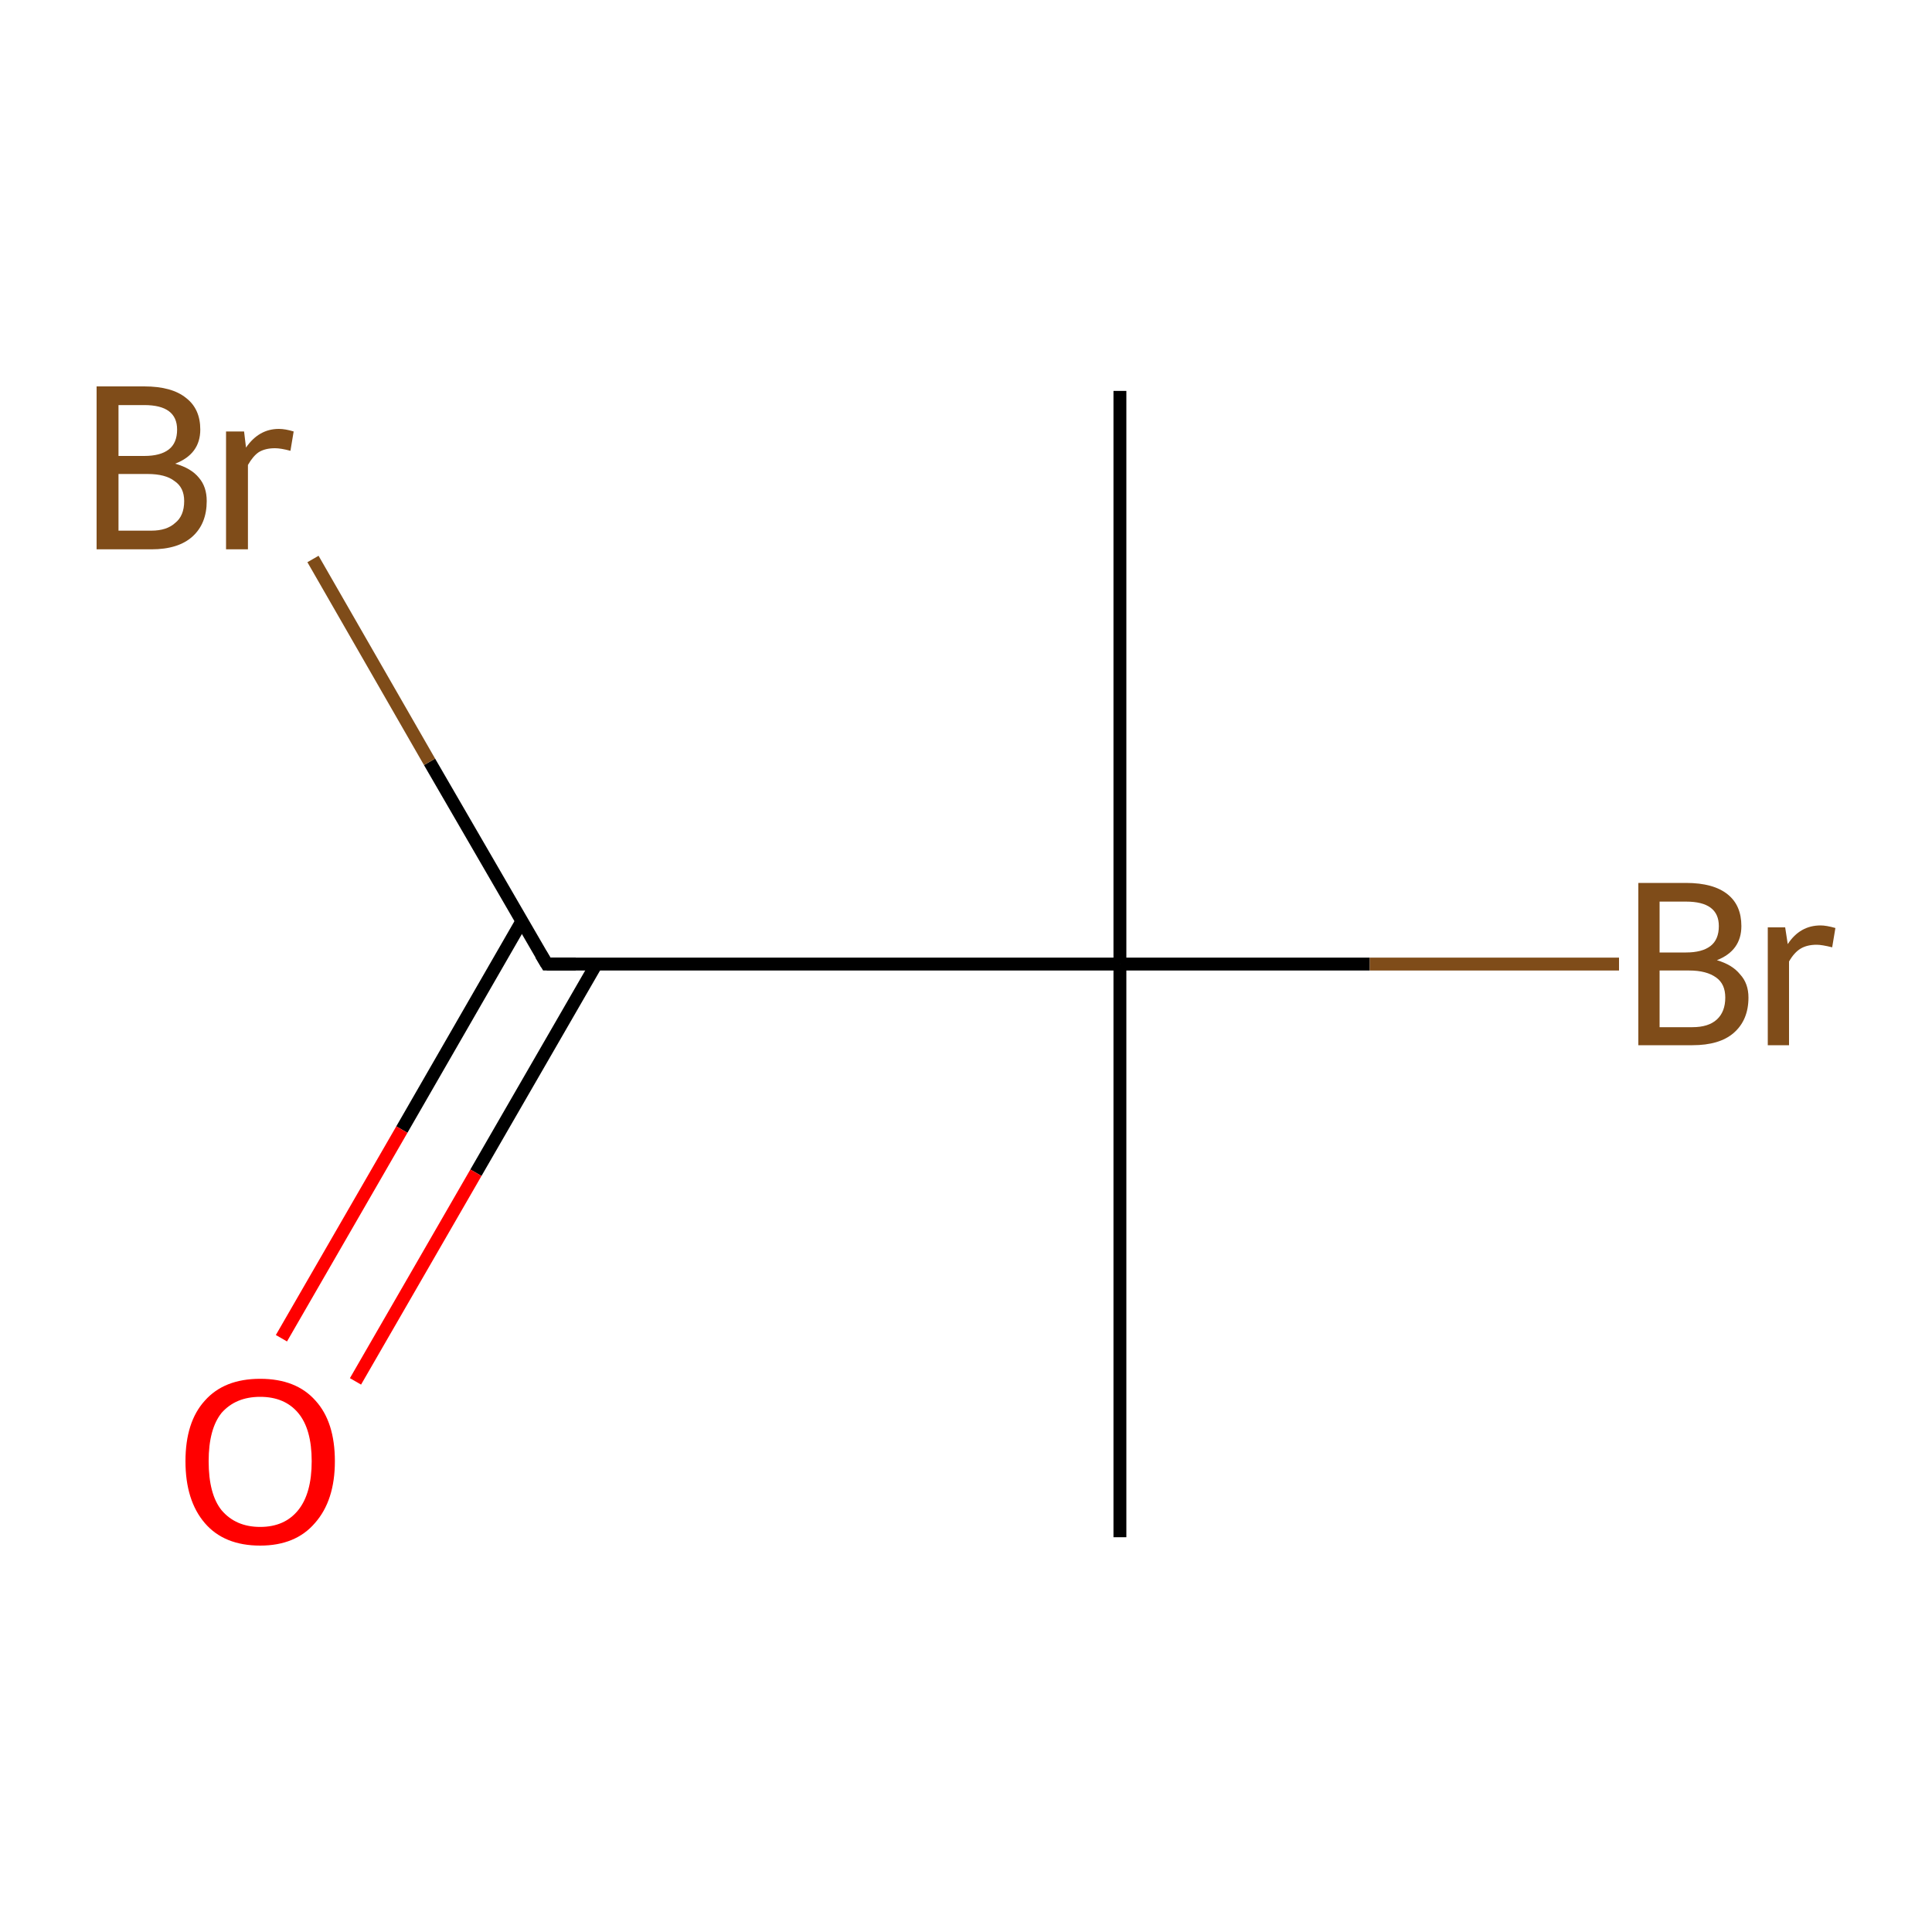 <?xml version='1.0' encoding='iso-8859-1'?>
<svg version='1.1' baseProfile='full'
              xmlns='http://www.w3.org/2000/svg'
                      xmlns:rdkit='http://www.rdkit.org/xml'
                      xmlns:xlink='http://www.w3.org/1999/xlink'
                  xml:space='preserve'
width='300px' height='300px' viewBox='0 0 300 300'>
<!-- END OF HEADER -->
<rect style='opacity:1.0;fill:#FFFFFF;stroke:none' width='300.0' height='300.0' x='0.0' y='0.0'> </rect>
<path class='bond-0 atom-0 atom-1' d='M 173.9,60.7 L 173.9,149.7' style='fill:none;fill-rule:evenodd;stroke:#000000;stroke-width:2.0px;stroke-linecap:butt;stroke-linejoin:miter;stroke-opacity:1' />
<path class='bond-1 atom-1 atom-2' d='M 173.9,149.7 L 173.9,238.7' style='fill:none;fill-rule:evenodd;stroke:#000000;stroke-width:2.0px;stroke-linecap:butt;stroke-linejoin:miter;stroke-opacity:1' />
<path class='bond-2 atom-1 atom-3' d='M 173.9,149.7 L 212.7,149.7' style='fill:none;fill-rule:evenodd;stroke:#000000;stroke-width:2.0px;stroke-linecap:butt;stroke-linejoin:miter;stroke-opacity:1' />
<path class='bond-2 atom-1 atom-3' d='M 212.7,149.7 L 251.4,149.7' style='fill:none;fill-rule:evenodd;stroke:#7F4C19;stroke-width:2.0px;stroke-linecap:butt;stroke-linejoin:miter;stroke-opacity:1' />
<path class='bond-3 atom-1 atom-4' d='M 173.9,149.7 L 84.9,149.7' style='fill:none;fill-rule:evenodd;stroke:#000000;stroke-width:2.0px;stroke-linecap:butt;stroke-linejoin:miter;stroke-opacity:1' />
<path class='bond-4 atom-4 atom-5' d='M 81.0,143.1 L 62.4,175.4' style='fill:none;fill-rule:evenodd;stroke:#000000;stroke-width:2.0px;stroke-linecap:butt;stroke-linejoin:miter;stroke-opacity:1' />
<path class='bond-4 atom-4 atom-5' d='M 62.4,175.4 L 43.7,207.8' style='fill:none;fill-rule:evenodd;stroke:#FF0000;stroke-width:2.0px;stroke-linecap:butt;stroke-linejoin:miter;stroke-opacity:1' />
<path class='bond-4 atom-4 atom-5' d='M 92.6,149.7 L 73.9,182.1' style='fill:none;fill-rule:evenodd;stroke:#000000;stroke-width:2.0px;stroke-linecap:butt;stroke-linejoin:miter;stroke-opacity:1' />
<path class='bond-4 atom-4 atom-5' d='M 73.9,182.1 L 55.2,214.5' style='fill:none;fill-rule:evenodd;stroke:#FF0000;stroke-width:2.0px;stroke-linecap:butt;stroke-linejoin:miter;stroke-opacity:1' />
<path class='bond-5 atom-4 atom-6' d='M 84.9,149.7 L 66.7,118.3' style='fill:none;fill-rule:evenodd;stroke:#000000;stroke-width:2.0px;stroke-linecap:butt;stroke-linejoin:miter;stroke-opacity:1' />
<path class='bond-5 atom-4 atom-6' d='M 66.7,118.3 L 48.6,86.8' style='fill:none;fill-rule:evenodd;stroke:#7F4C19;stroke-width:2.0px;stroke-linecap:butt;stroke-linejoin:miter;stroke-opacity:1' />
<path d='M 89.4,149.7 L 84.9,149.7 L 84.0,148.2' style='fill:none;stroke:#000000;stroke-width:2.0px;stroke-linecap:butt;stroke-linejoin:miter;stroke-miterlimit:10;stroke-opacity:1;' />
<path class='atom-3' d='M 266.6 149.1
Q 269.0 149.8, 270.2 151.3
Q 271.5 152.7, 271.5 154.9
Q 271.5 158.4, 269.2 160.4
Q 267.0 162.3, 262.8 162.3
L 254.4 162.3
L 254.4 137.1
L 261.8 137.1
Q 266.1 137.1, 268.3 138.9
Q 270.4 140.6, 270.4 143.8
Q 270.4 147.6, 266.6 149.1
M 257.7 140.0
L 257.7 147.9
L 261.8 147.9
Q 264.3 147.9, 265.6 146.9
Q 266.9 145.9, 266.9 143.8
Q 266.9 140.0, 261.8 140.0
L 257.7 140.0
M 262.8 159.5
Q 265.3 159.5, 266.6 158.3
Q 267.9 157.1, 267.9 154.9
Q 267.9 152.8, 266.5 151.8
Q 265.0 150.7, 262.3 150.7
L 257.7 150.7
L 257.7 159.5
L 262.8 159.5
' fill='#7F4C19'/>
<path class='atom-3' d='M 277.2 144.0
L 277.6 146.6
Q 279.5 143.7, 282.7 143.7
Q 283.6 143.7, 285.0 144.1
L 284.5 147.1
Q 282.9 146.7, 282.1 146.7
Q 280.6 146.7, 279.6 147.3
Q 278.6 147.9, 277.8 149.3
L 277.8 162.3
L 274.5 162.3
L 274.5 144.0
L 277.2 144.0
' fill='#7F4C19'/>
<path class='atom-5' d='M 28.8 226.9
Q 28.8 220.8, 31.8 217.5
Q 34.8 214.1, 40.4 214.1
Q 46.0 214.1, 49.0 217.5
Q 52.0 220.8, 52.0 226.9
Q 52.0 233.0, 48.9 236.5
Q 45.9 240.0, 40.4 240.0
Q 34.8 240.0, 31.8 236.5
Q 28.8 233.0, 28.8 226.9
M 40.4 237.1
Q 44.2 237.1, 46.3 234.5
Q 48.4 231.9, 48.4 226.9
Q 48.4 221.9, 46.3 219.4
Q 44.2 216.9, 40.4 216.9
Q 36.6 216.9, 34.4 219.4
Q 32.4 221.9, 32.4 226.9
Q 32.4 232.0, 34.4 234.5
Q 36.6 237.1, 40.4 237.1
' fill='#FF0000'/>
<path class='atom-6' d='M 27.2 72.0
Q 29.7 72.7, 30.9 74.2
Q 32.1 75.6, 32.1 77.8
Q 32.1 81.3, 29.9 83.3
Q 27.7 85.3, 23.5 85.3
L 15.0 85.3
L 15.0 60.0
L 22.4 60.0
Q 26.7 60.0, 28.9 61.8
Q 31.1 63.5, 31.1 66.7
Q 31.1 70.5, 27.2 72.0
M 18.4 62.9
L 18.4 70.8
L 22.4 70.8
Q 24.9 70.8, 26.2 69.8
Q 27.5 68.8, 27.5 66.7
Q 27.5 62.9, 22.4 62.9
L 18.4 62.9
M 23.5 82.4
Q 25.9 82.4, 27.2 81.2
Q 28.6 80.1, 28.6 77.8
Q 28.6 75.7, 27.1 74.7
Q 25.7 73.6, 22.9 73.6
L 18.4 73.6
L 18.4 82.4
L 23.5 82.4
' fill='#7F4C19'/>
<path class='atom-6' d='M 37.9 67.0
L 38.2 69.5
Q 40.2 66.6, 43.3 66.6
Q 44.3 66.6, 45.6 67.0
L 45.1 70.0
Q 43.6 69.6, 42.7 69.6
Q 41.2 69.6, 40.2 70.2
Q 39.3 70.8, 38.5 72.2
L 38.5 85.3
L 35.1 85.3
L 35.1 67.0
L 37.9 67.0
' fill='#7F4C19'/>
</svg>
